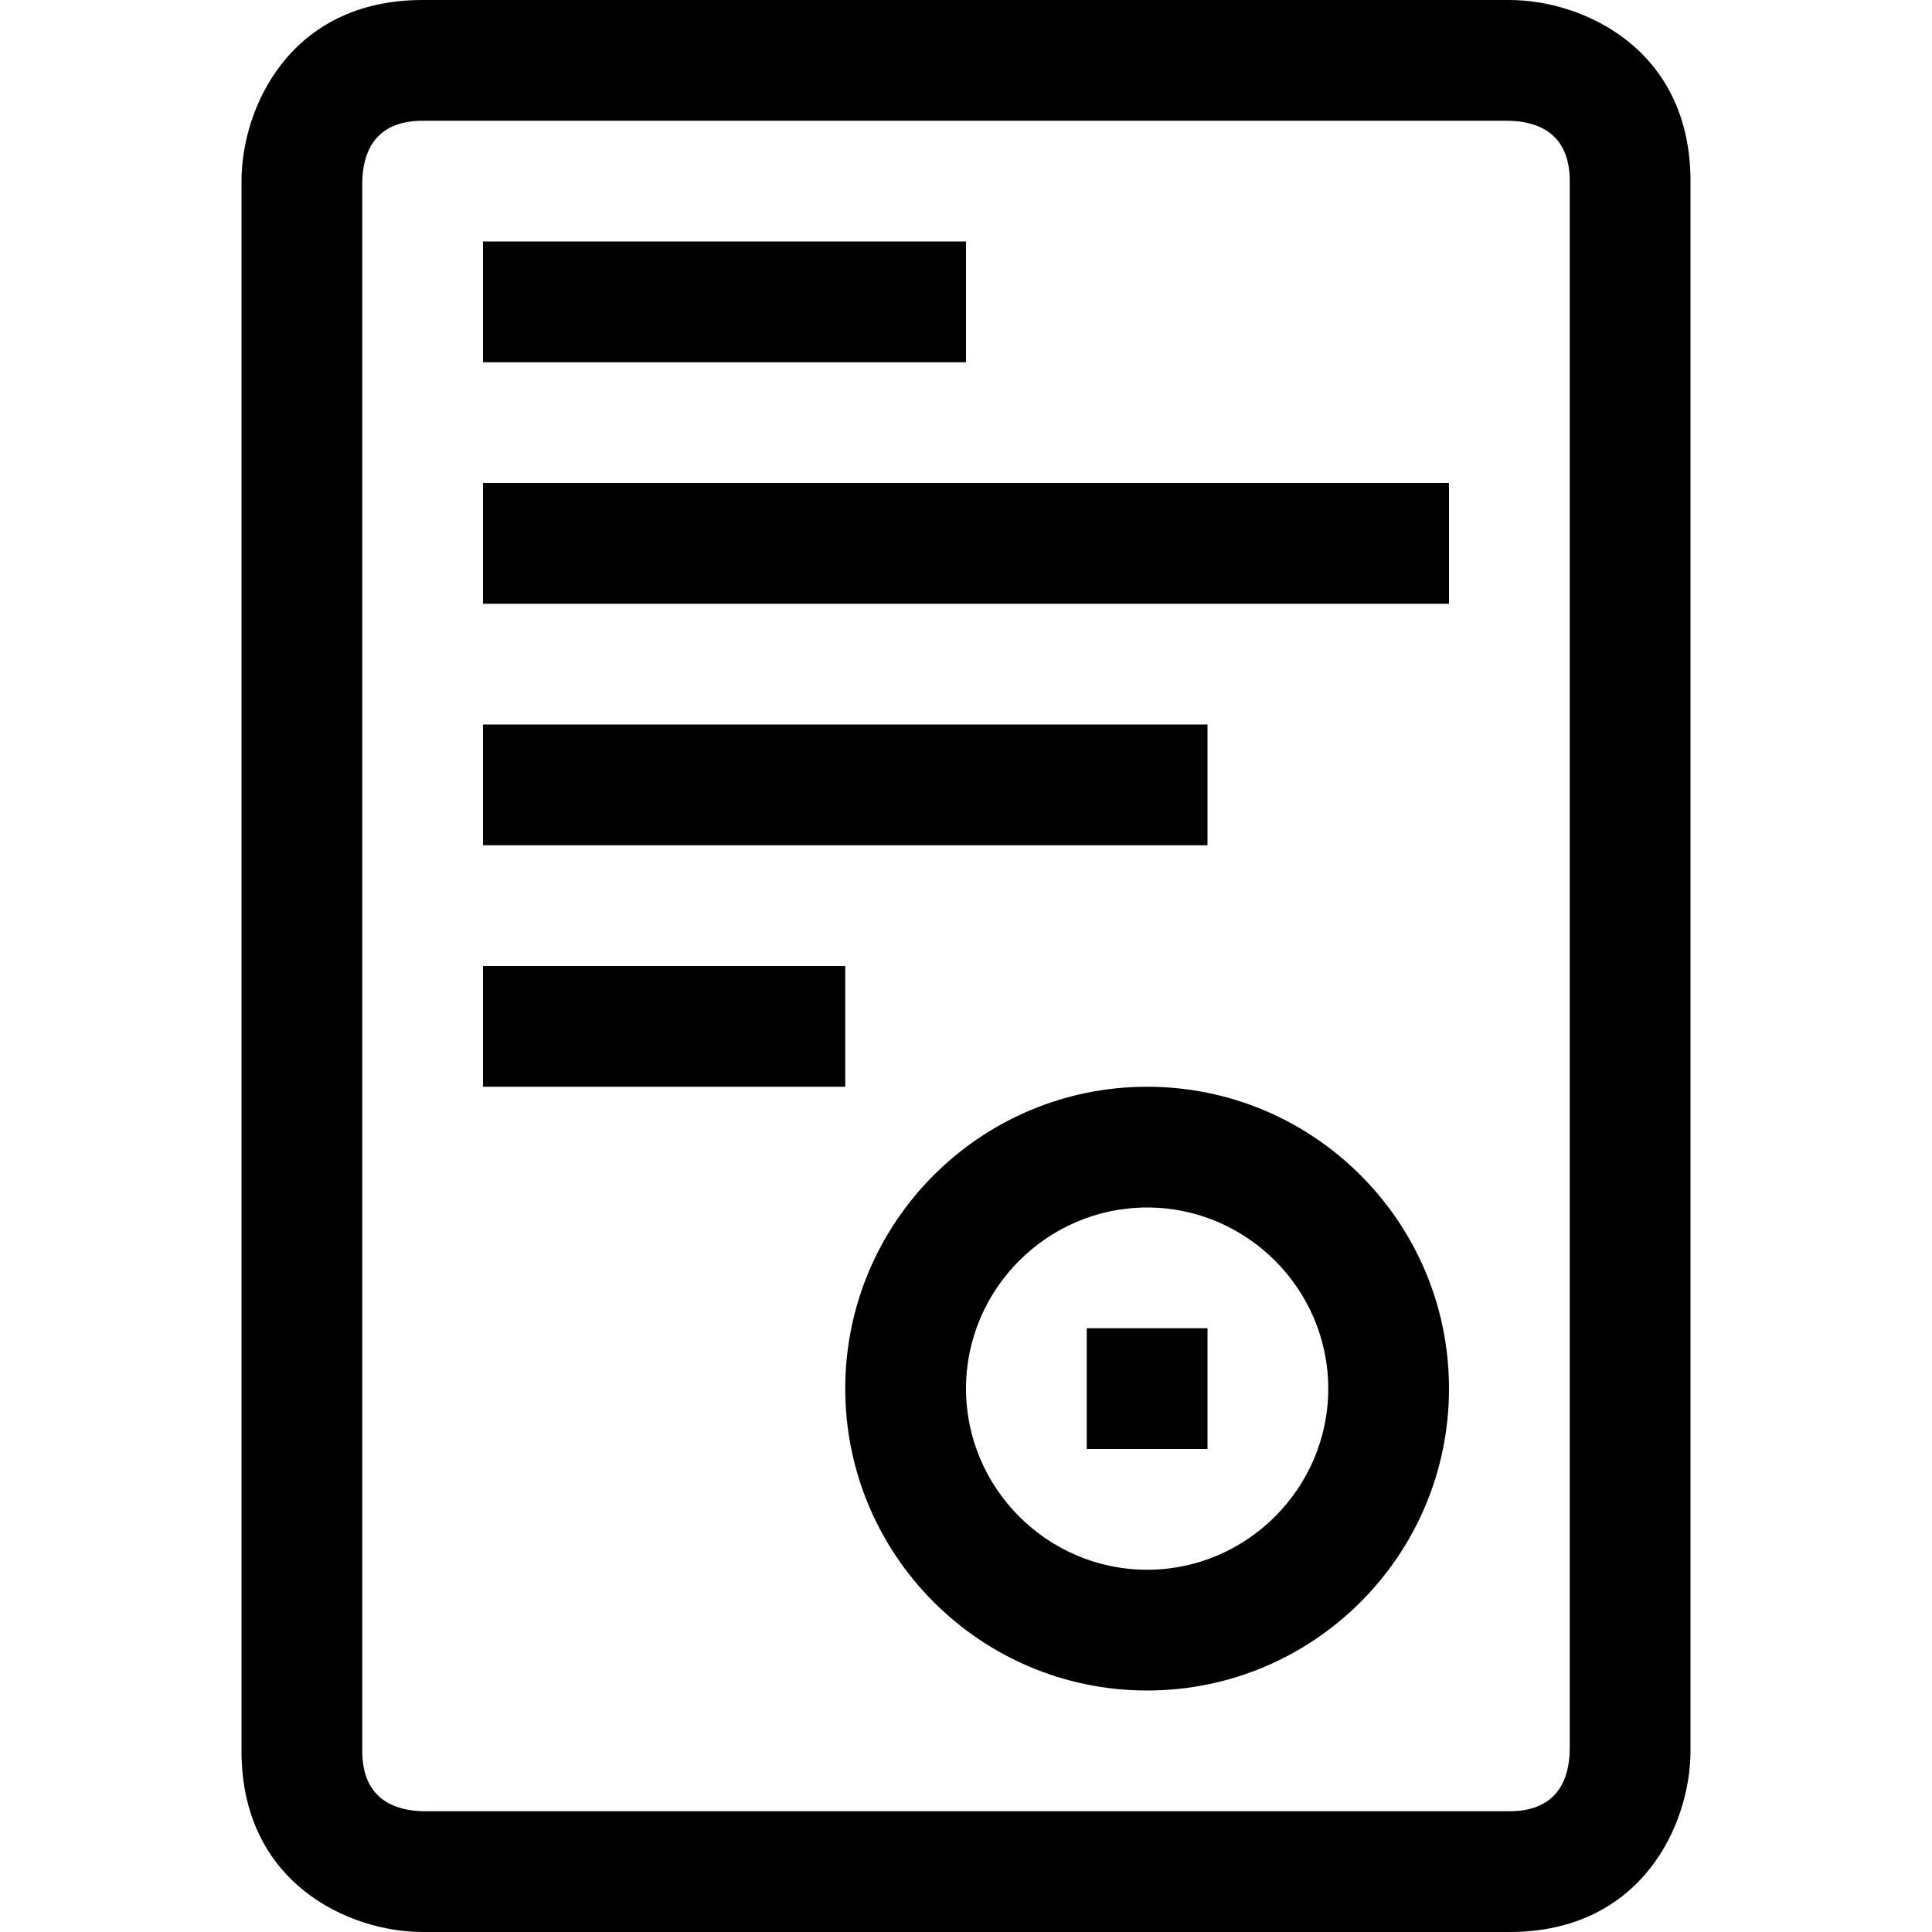 <?xml version="1.0" encoding="utf-8"?>
<!-- Generator: Adobe Illustrator 16.0.0, SVG Export Plug-In . SVG Version: 6.00 Build 0)  -->
<!DOCTYPE svg PUBLIC "-//W3C//DTD SVG 1.1//EN" "http://www.w3.org/Graphics/SVG/1.1/DTD/svg11.dtd">
<svg xmlns="http://www.w3.org/2000/svg" xmlns:xlink="http://www.w3.org/1999/xlink" version="1.1" id="Capa_1" x="0px" y="0px" width="32px" height="32px" viewBox="0 0 32 32" enable-background="new 0 0 32 32" xml:space="preserve">
<g>
	<path d="M25,0H7C4.8,0,4,1.79,4,3v26c0,2.2,1.79,3,3,3h18c2.2,0,3-1.79,3-3V3C28,0.8,26.21,0,25,0z M26,28.99   C25.99,29.45,25.81,30,25,30H7.01C6.55,29.99,6,29.81,6,29V3.01C6.01,2.55,6.19,2,7,2h17.99C25.45,2.01,26,2.19,26,3V28.99z"/>
</g>
<g>
	<rect x="8" y="4" width="8" height="2"/>
</g>
<g>
	<rect x="8" y="8" width="16" height="2"/>
</g>
<g>
	<path d="M19,18c-2.76,0-5,2.24-5,5s2.24,5,5,5s5-2.24,5-5S21.76,18,19,18z M19,26c-1.65,0-3-1.35-3-3s1.35-3,3-3s3,1.35,3,3   S20.65,26,19,26z"/>
</g>
<g>
	<rect x="8" y="12" width="12" height="2"/>
</g>
<g>
	<rect x="8" y="16" width="6" height="2"/>
</g>
<g>
	<rect x="18" y="22" width="2" height="2"/>
</g>
</svg>
